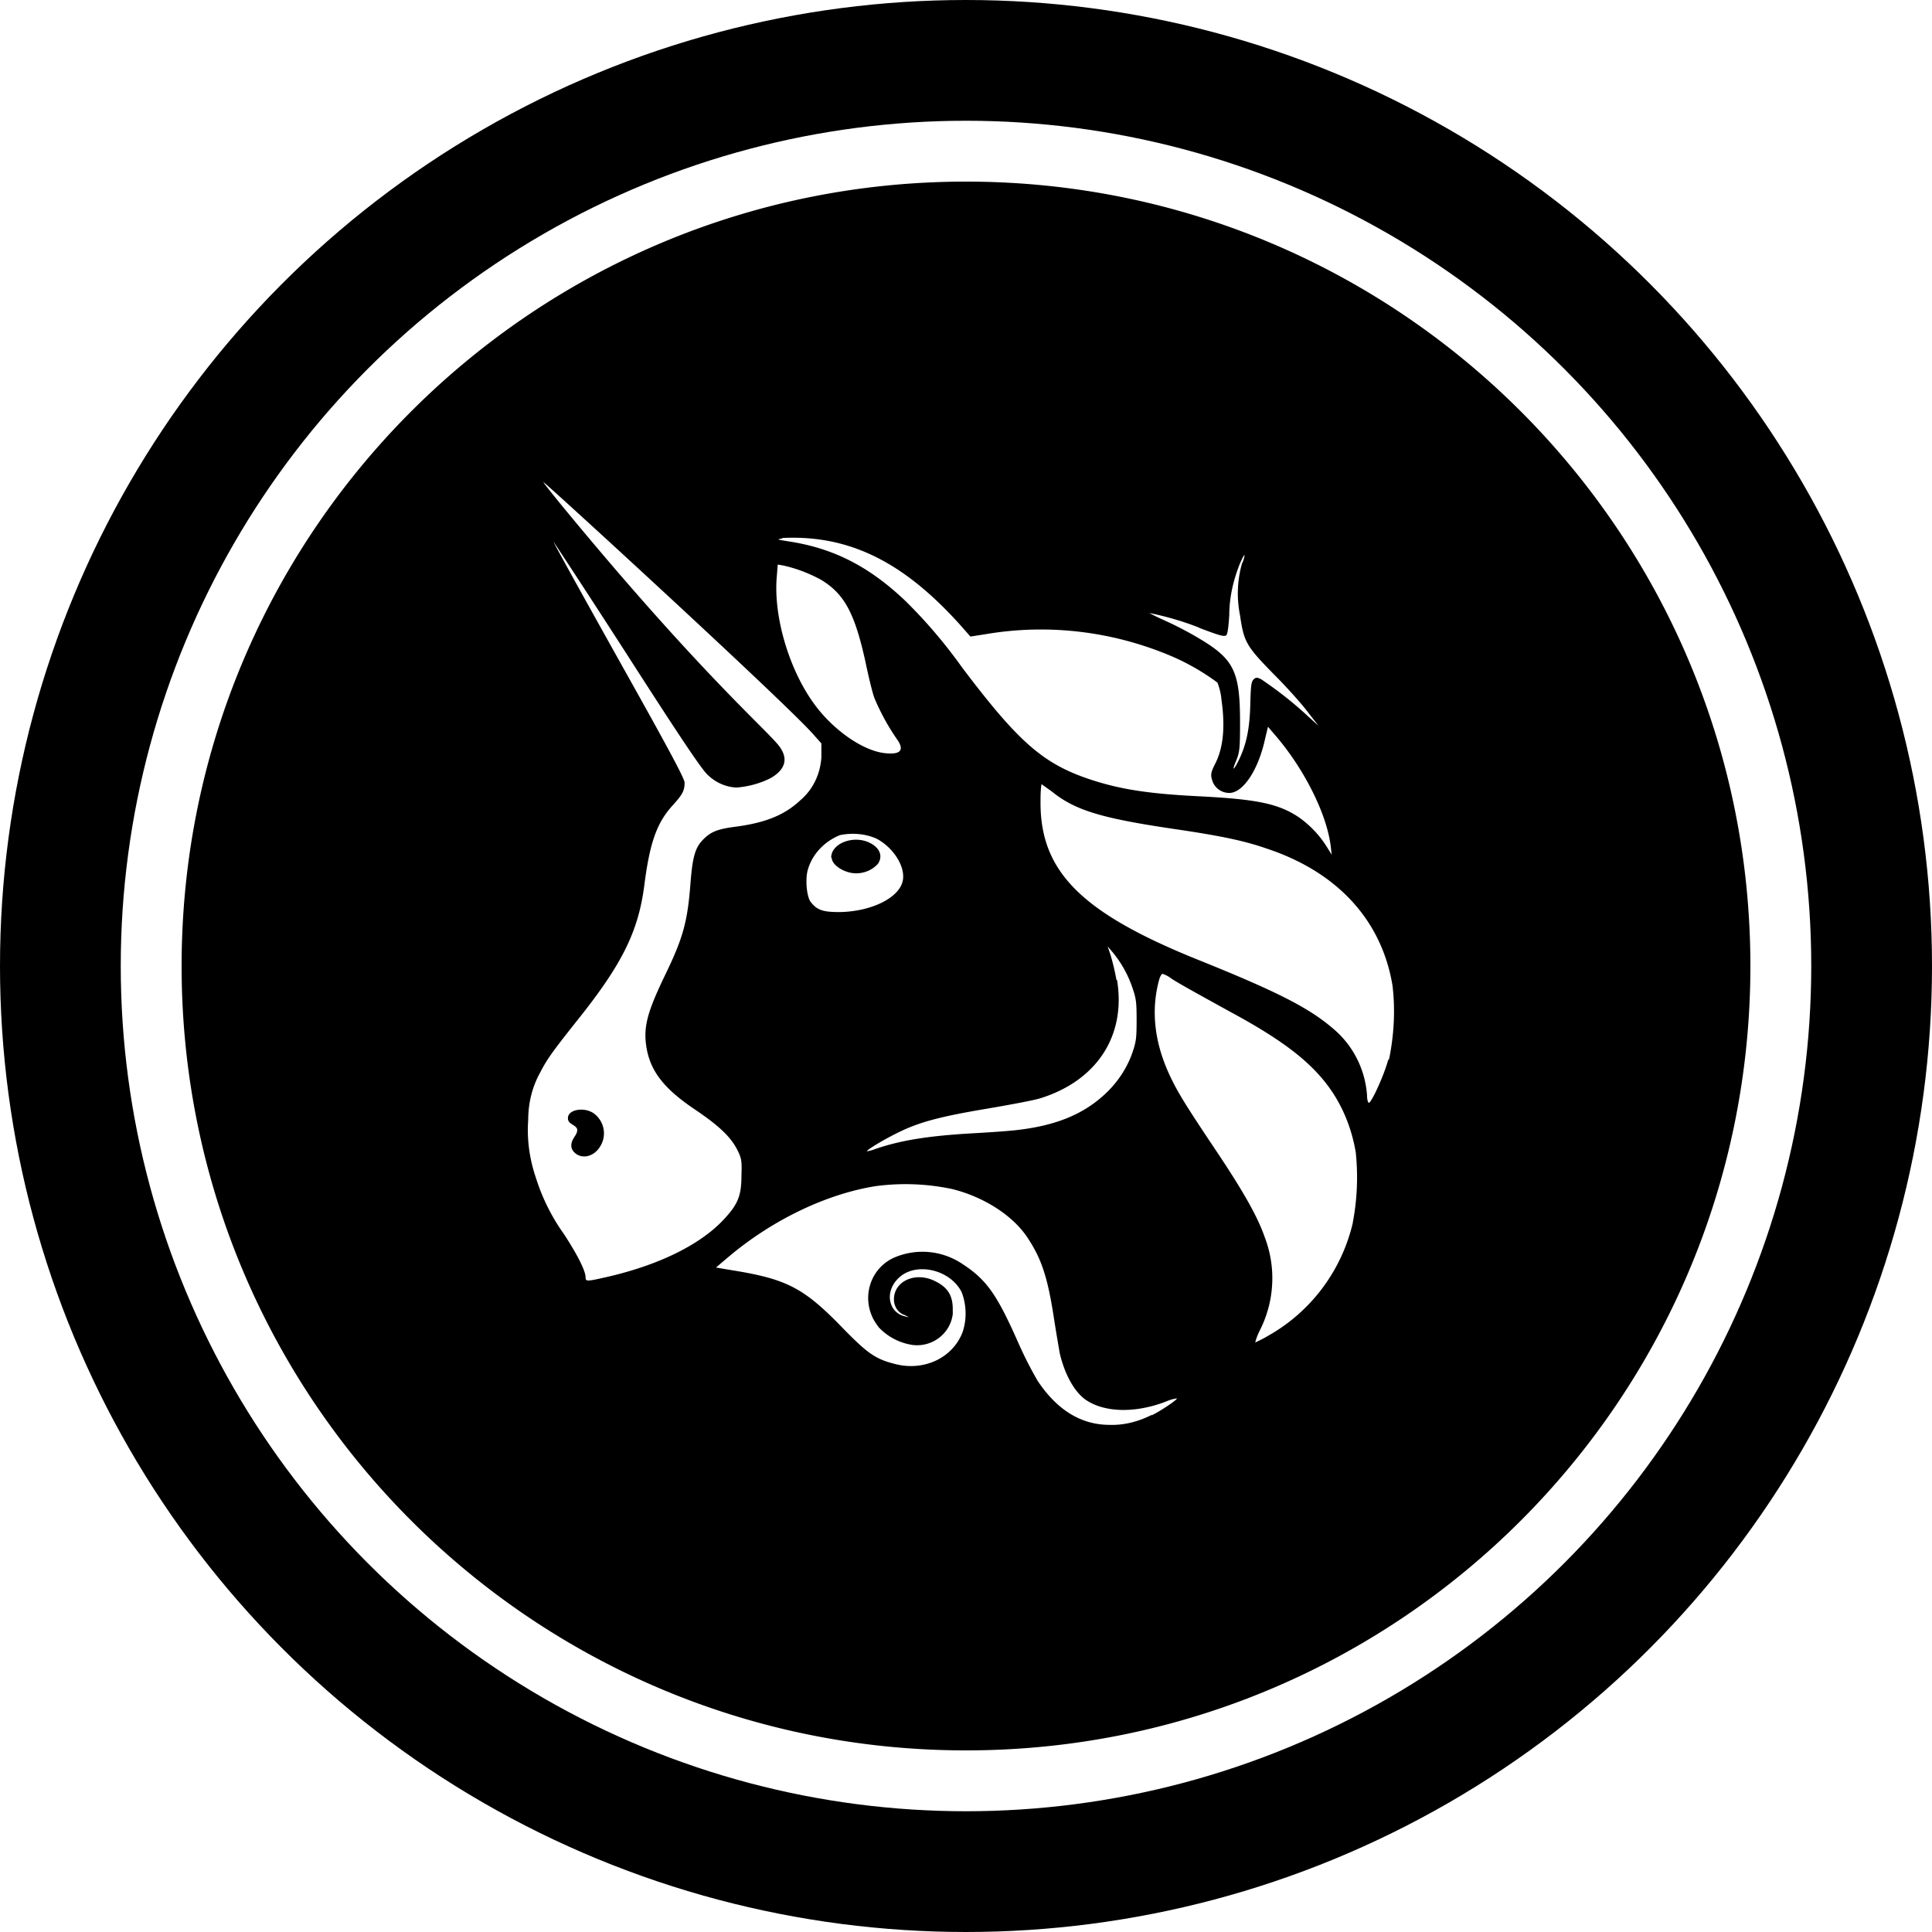 <svg xmlns="http://www.w3.org/2000/svg" width="32" height="32" fill="none" viewBox="0 0 32 32"><circle cx="16" cy="16" r="15" stroke="currentColor" stroke-width="2"/><g clip-path="url(#0eq8vj__circleClip)"><g style="transform:scale(.812);transform-origin:50% 50%"><g fill="currentColor" clip-path="url(#0eq8vj__qrg6e__clip0_298_571)"><path d="M7.88 19.11c0 .05.03.09.1.13.11.06.12.12.03.25s-.08.25.02.33c.16.13.4.06.52-.16.13-.23.06-.51-.15-.66-.2-.13-.52-.07-.52.1zm5.38-5.32c0 .15.26.32.5.32.17 0 .33-.07.44-.19.1-.14.06-.3-.12-.41-.33-.2-.83-.03-.83.28z"/><path d="M16 0C7.16 0 0 7.16 0 16s7.16 16 16 16 16-7.16 16-16S24.84 0 16 0m4.75 9.1c.42.16.5.18.55.16.03-.01.05-.11.07-.41 0-.36.08-.71.21-1.04.03-.07.06-.14.1-.2 0 .06-.02.12-.05.18-.1.35-.11.71-.04 1.06.08.54.12.62.7 1.21.27.27.58.62.69.77l.21.27-.21-.19c-.3-.28-.62-.53-.96-.76-.09-.04-.1-.04-.15 0-.05.05-.06.12-.07.47-.01.54-.08.88-.26 1.23-.1.19-.11.15-.02-.06.06-.16.07-.23.07-.75 0-1.05-.12-1.3-.85-1.73-.18-.11-.49-.27-.67-.35-.11-.05-.22-.1-.33-.16q.525.105 1.02.3zm-8.5-1.83c.38-.02.76.01 1.13.1.86.21 1.65.73 2.49 1.66l.22.25.32-.05c1.3-.22 2.64-.05 3.85.48q.465.21.87.51c.04.11.07.22.08.34.08.56.04.99-.13 1.32-.09.18-.1.23-.04.38.06.13.19.21.33.21.28 0 .59-.46.73-1.1l.06-.25.11.13c.61.69 1.09 1.64 1.17 2.31l.02.17-.1-.16a2.1 2.1 0 0 0-.58-.61c-.41-.27-.84-.36-1.99-.42-1.04-.05-1.62-.14-2.21-.33-.99-.32-1.49-.75-2.66-2.3-.35-.49-.74-.95-1.17-1.37-.73-.69-1.45-1.06-2.36-1.2-.25-.04-.26-.04-.14-.06zm6.82 9.02q-.045-.255-.12-.51l-.06-.18.11.13c.17.21.3.44.39.7.08.23.09.3.09.67s-.01.44-.08.65c-.1.3-.28.58-.5.8-.44.44-1 .69-1.81.79-.14.02-.55.05-.91.07-.91.05-1.51.14-2.05.33-.05.02-.1.03-.15.04-.02-.02.34-.24.65-.39.43-.21.85-.32 1.8-.48.47-.08.95-.17 1.08-.21 1.16-.36 1.76-1.28 1.57-2.42zm-5.65-1.39c-.34 0-.46-.04-.59-.21-.08-.11-.11-.45-.06-.64.09-.33.34-.59.66-.72.25-.05.51-.03.74.07.35.18.6.58.54.86-.07.35-.64.63-1.29.64m-1.27-7.09.12.02c.27.06.53.16.77.29.48.29.69.68.91 1.68.06.29.14.62.18.73q.195.465.48.87c.13.2.05.29-.25.26-.45-.04-1.07-.47-1.46-1.01-.51-.7-.83-1.78-.76-2.59l.02-.25zM8.24 22.35c0-.13-.16-.45-.44-.88q-.375-.525-.57-1.14c-.13-.38-.19-.78-.16-1.19 0-.34.08-.67.24-.96.14-.27.22-.39.76-1.07.92-1.15 1.25-1.82 1.37-2.77.11-.85.25-1.26.58-1.62.2-.22.24-.3.24-.46 0-.08-.31-.66-1.24-2.32Q7.55 7.31 7.59 7.35s.7 1.06 1.51 2.32c1.06 1.65 1.52 2.34 1.64 2.44.16.15.36.24.58.25.24-.02.47-.08.69-.19.3-.17.37-.39.19-.64-.21-.3-1.6-1.47-4.41-4.88-.23-.28-.42-.52-.41-.52.03 0 4.94 4.5 5.51 5.15l.16.18v.28c-.02.34-.17.66-.43.88-.32.3-.71.46-1.33.54-.38.05-.51.11-.67.28-.15.16-.2.36-.24.87-.06.79-.15 1.12-.53 1.9-.36.75-.43 1.04-.37 1.44.08.49.35.85 1.01 1.29.5.34.72.56.85.82.08.16.09.22.08.5 0 .43-.07.6-.37.92-.48.51-1.32.92-2.36 1.16-.44.1-.45.1-.45 0zm11.56 2.8c-.27.14-.57.22-.87.21q-.87 0-1.47-.9a8 8 0 0 1-.4-.79c-.43-.97-.64-1.27-1.13-1.59a1.46 1.46 0 0 0-1.4-.13c-.46.21-.65.75-.44 1.21.03.07.08.14.13.21.18.19.42.32.69.36.4.05.77-.23.82-.63V23c0-.29-.11-.46-.4-.59-.39-.17-.8.03-.8.39 0 .15.09.28.22.32.1.05.1.05.02.03-.35-.07-.44-.5-.15-.78.34-.34 1.05-.19 1.29.28.1.26.11.55.02.82-.2.52-.78.8-1.37.65-.4-.1-.56-.21-1.05-.71-.84-.87-1.17-1.03-2.38-1.22l-.23-.04.26-.22c.89-.75 1.99-1.28 3-1.44a4.6 4.6 0 0 1 1.56.06c.64.16 1.22.53 1.52.97.29.43.42.8.55 1.64.05.33.11.66.12.73.1.43.29.78.52.95.38.27 1.02.29 1.66.04a.8.8 0 0 1 .21-.06c.02.02-.3.24-.52.35zm4.09-3.91c-.23.98-.86 1.82-1.74 2.31-.08.05-.17.09-.25.13.02-.09.06-.18.1-.26.29-.58.33-1.26.1-1.87-.14-.41-.41-.9-.97-1.74-.65-.97-.81-1.23-.97-1.57-.32-.68-.39-1.34-.22-1.96.02-.07.05-.12.07-.12.06.02.12.05.17.09.15.1.44.26 1.22.69.98.53 1.53.94 1.91 1.41.34.42.55.92.64 1.45.05.48.03.96-.06 1.43zm.72-3.32c-.08.3-.33.85-.39.87-.02 0-.04-.06-.04-.16-.04-.53-.29-1.02-.7-1.36-.49-.42-1.14-.75-2.73-1.39-2.39-.96-3.23-1.8-3.23-3.21 0-.13 0-.25.02-.38l.21.15c.48.39 1.03.55 2.53.77.88.13 1.38.23 1.84.39 1.46.48 2.36 1.47 2.58 2.8.06.5.03 1.01-.07 1.5z"/></g><defs><clipPath id="0eq8vj__qrg6e__clip0_298_571"><path fill="#fff" d="M0 0h32v32H0z"/></clipPath></defs></g></g><defs><clipPath id="0eq8vj__circleClip"><circle cx="16" cy="16" r="13"/></clipPath></defs></svg>